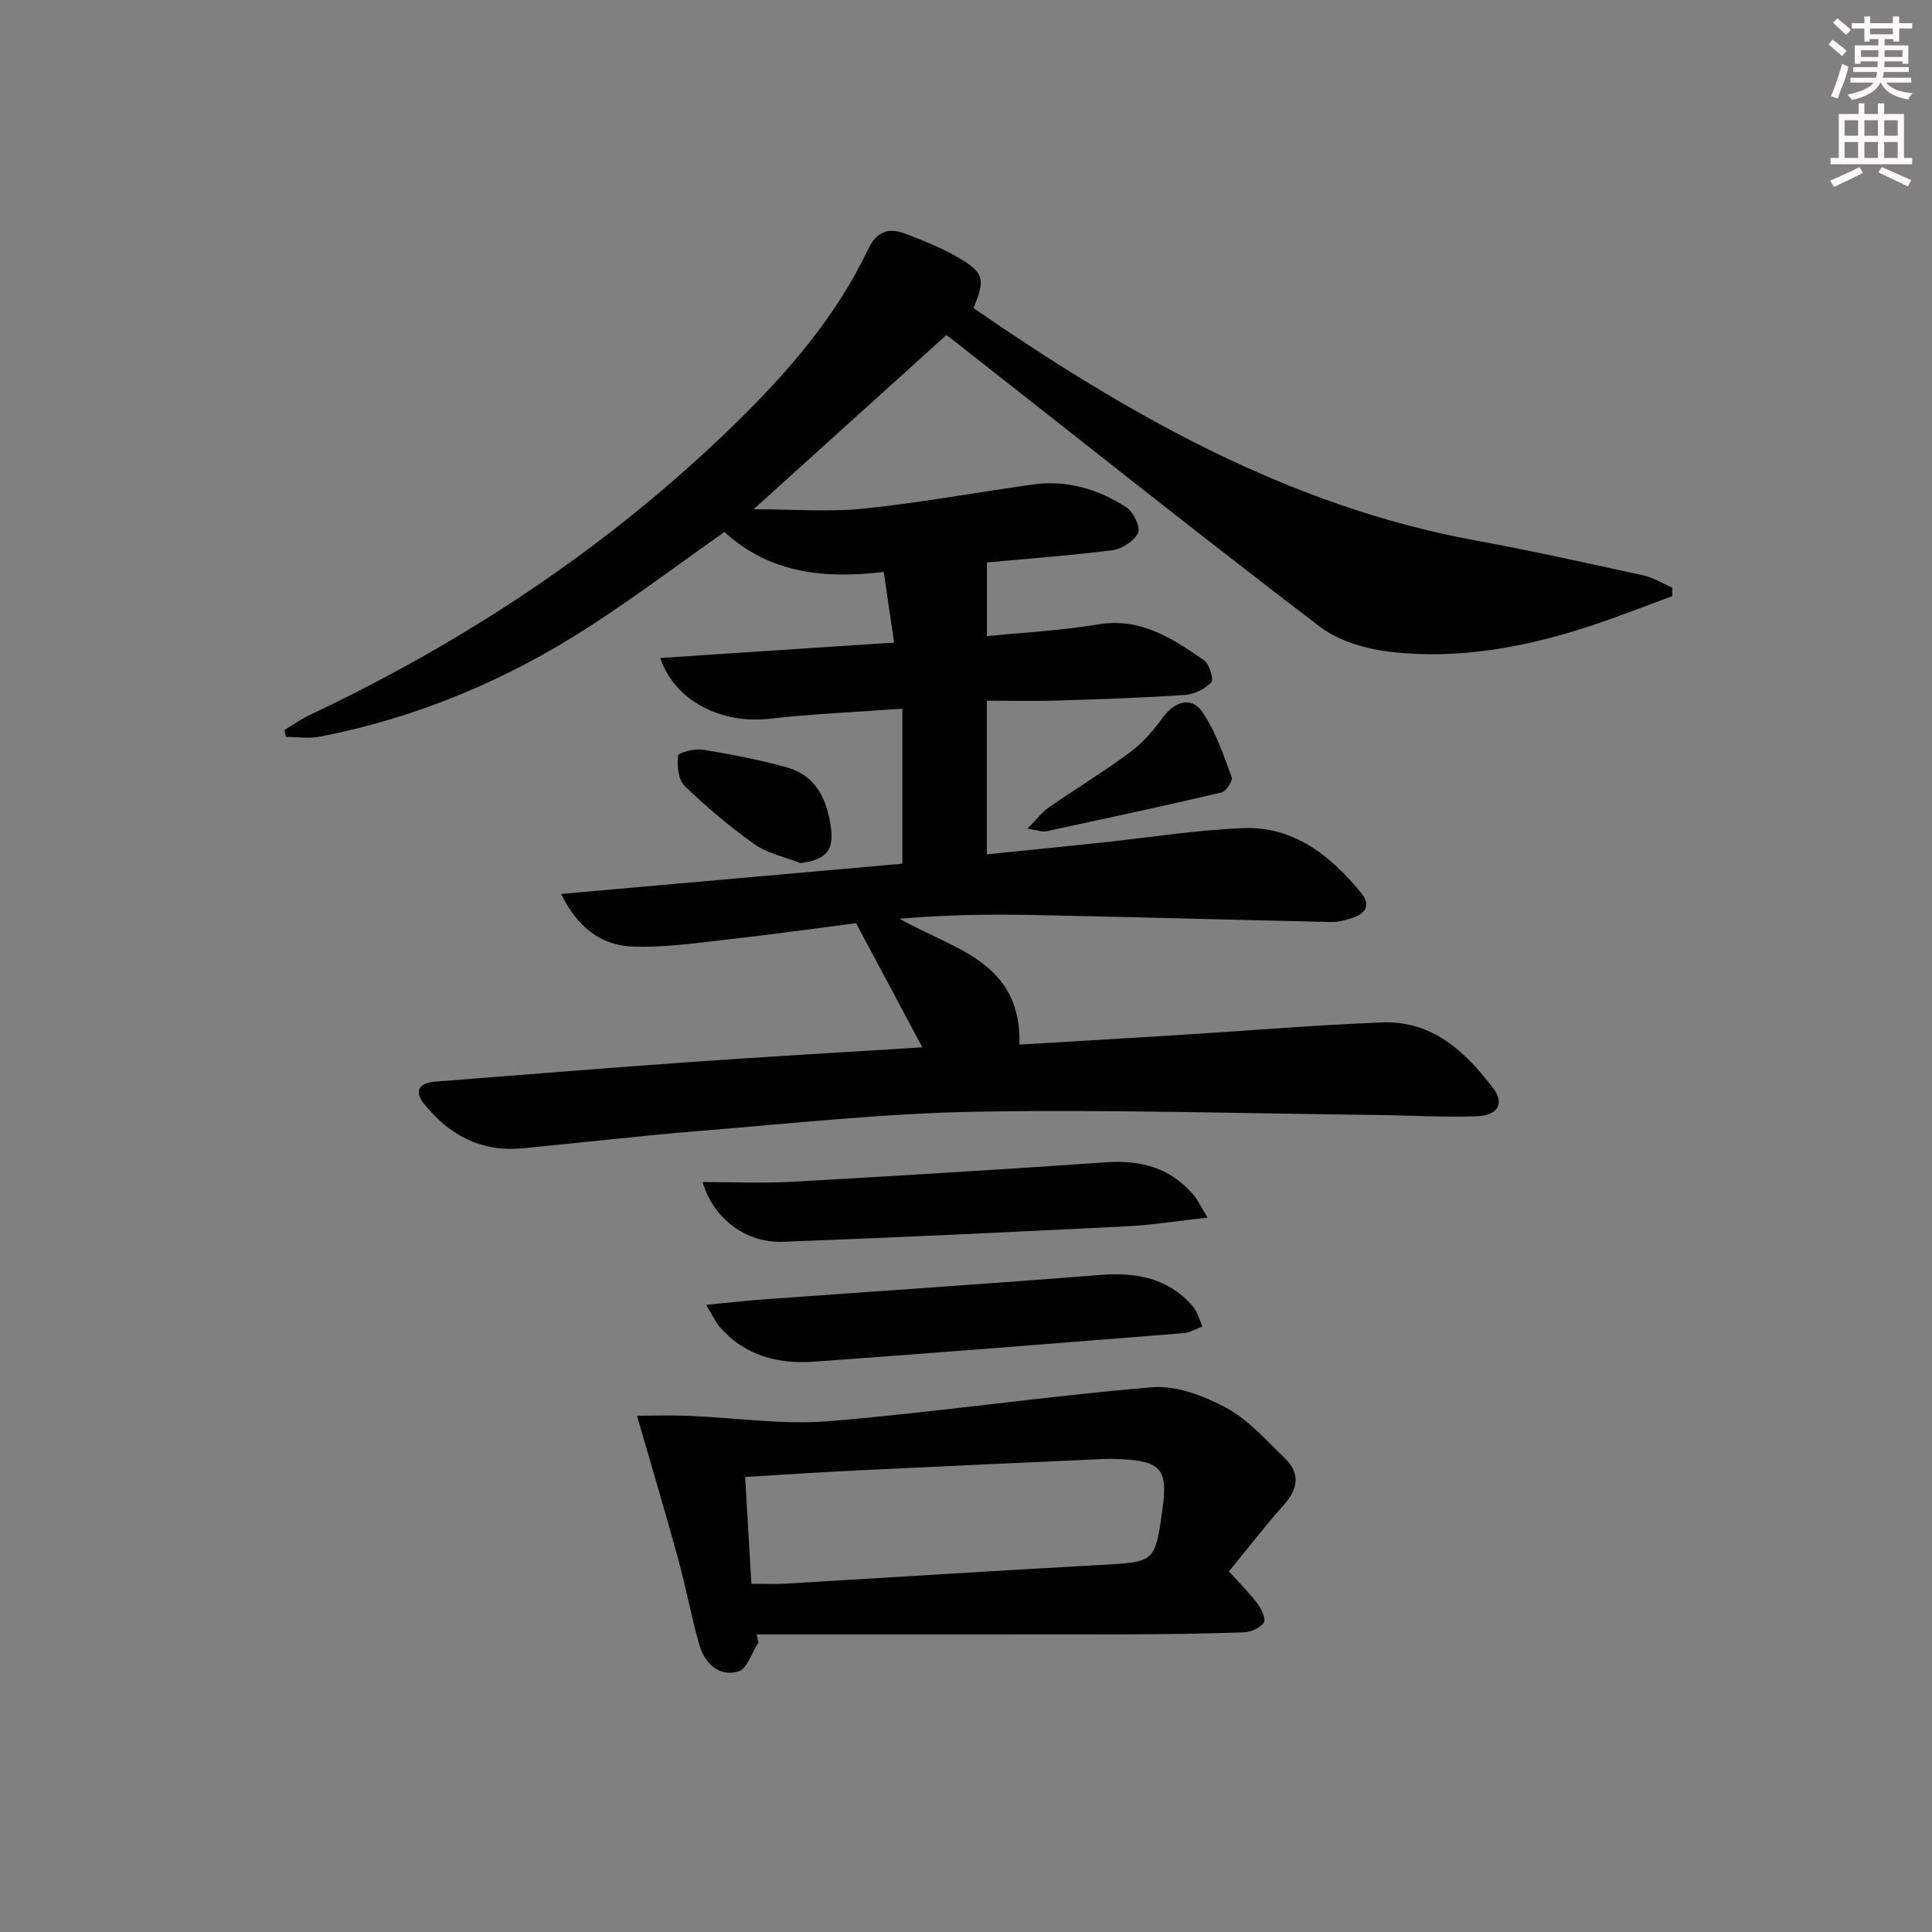 <svg enable-background="new 0 0 400 400" viewBox="0 0 400 400" xmlns="http://www.w3.org/2000/svg"><rect x="0" y="0" width="400" height="400" fill="#808080" stroke="none"/><g fill="#010102"><path d="m346.21 123.43c-5.53 2.03-11.01 4.19-16.6 6.05-13.53 4.49-27.43 7.12-41.67 5.48-5.07-.58-10.73-2.2-14.69-5.22-25.26-19.27-50.11-39.07-75.1-58.69-.65-.51-1.31-1-2.21-1.69-13.04 11.79-26.03 23.53-39.92 36.08 8.33 0 15.65.6 22.83-.14 11.7-1.21 23.31-3.35 34.97-4.99 7.06-.99 13.57.96 19.41 4.74 1.44.94 2.94 4.08 2.39 5.27-.79 1.7-3.33 3.34-5.31 3.59-8.88 1.14-17.82 1.78-25.98 2.54v15.26c7.94-.8 15.54-1.17 23-2.43 8.82-1.49 15.38 2.89 21.93 7.4 1.13.78 2.09 4 1.53 4.59-1.31 1.39-3.54 2.48-5.48 2.61-8.79.6-17.61.89-26.42 1.16-4.78.15-9.57.03-14.58.03v31.81c7.94-.81 15.63-1.57 23.32-2.38 9.91-1.04 19.8-2.65 29.74-3.04 10.5-.42 18.1 5.67 24.44 13.4 2.07 2.52.92 4.32-1.87 5.21-1.41.45-2.93.86-4.38.82-20.62-.45-41.23-1.04-61.85-1.45-9.08-.18-18.16-.03-27.45.77 10.95 6.32 25.26 8.7 24.81 26.06 11.04-.66 21.64-1.27 32.23-1.93 14.27-.89 28.53-2.08 42.81-2.66 10.39-.42 17.28 6.03 23.06 13.66 2.37 3.12.97 5.61-3.42 5.77-6.97.24-13.97-.19-20.96-.27-27.6-.31-55.21-1.16-82.79-.67-19.09.34-38.15 2.44-57.2 3.98-12.25.99-24.46 2.44-36.69 3.6-8.54.81-15.22-2.8-20.38-9.3-2.1-2.64-.86-4.26 2.37-4.51 17.57-1.35 35.13-2.81 52.71-4.05 15.87-1.12 31.75-2.02 48.15-3.05-4.59-8.6-8.94-16.75-13.72-25.7-8.55 1.09-17.86 2.4-27.19 3.44-6.42.71-12.9 1.67-19.3 1.38-6.43-.3-11.23-4.04-14.58-10.88 24.19-2.14 47.46-4.2 70.65-6.26 0-10.57 0-20.95 0-32.1-9.71.71-18.64 1.08-27.5 2.09-9.93 1.13-19.61-3.64-22.63-12.58 16.04-1.06 31.83-2.1 48.42-3.19-.74-5.05-1.42-9.68-2.14-14.63-12.33 1.49-23.61.3-32.98-8.27-9.32 6.56-18.35 13.35-27.8 19.48-17.17 11.14-35.79 18.98-55.95 22.89-2.26.44-4.69.06-7.03.06-.11-.48-.22-.96-.33-1.43 1.77-1.06 3.48-2.27 5.34-3.15 32.6-15.43 62.28-35.13 88.11-60.39 10.87-10.63 20.8-22.08 27.39-35.97 1.73-3.66 4.2-4.58 7.61-3.28 3.71 1.41 7.44 2.89 10.87 4.86 5.56 3.18 5.85 4.59 3.35 10.58 31.92 21.99 65.2 41.02 104.07 48.13 11.58 2.12 23.08 4.68 34.59 7.2 2.09.46 4.01 1.68 6.01 2.55-.02.56-.02 1.16-.01 1.76z"/><path d="m157.04 340.02c-1.38 2.12-2.4 5.58-4.22 6.07-4.09 1.1-6.97-1.78-8.07-5.67-1.66-5.89-2.77-11.93-4.39-17.83-2.62-9.54-5.46-19.02-8.48-29.48 3.06 0 6.83-.12 10.59.02 9.74.38 19.55 1.9 29.18 1.11 22.33-1.85 44.53-5.15 66.86-7.02 5.03-.42 10.78 1.78 15.4 4.27 4.56 2.46 8.23 6.69 12.06 10.37 3.19 3.07 2.89 6.27-.09 9.62-3.95 4.44-7.59 9.16-11.44 13.86 2.33 2.59 4.33 4.55 5.99 6.78.8 1.08 1.7 3.2 1.21 3.86-.81 1.11-2.68 1.93-4.14 1.98-8.32.29-16.65.4-24.98.42-25.29.04-50.59.02-75.88.02.13.54.27 1.08.4 1.62zm-1.47-12.12c2.71 0 4.87.11 7.02-.02 21.74-1.28 43.47-2.68 65.21-3.87 11.33-.62 11.34-.45 12.9-11.68 1.11-8.02-.34-9.8-8.39-10.21-1.33-.07-2.67-.1-4-.04-16.94.77-33.89 1.53-50.83 2.35-7.6.37-15.2.88-23.21 1.36.43 7.37.85 14.45 1.3 22.11z"/><path d="m146.19 270.15c4.66-.44 8.39-.87 12.12-1.14 23.19-1.68 46.39-3.22 69.56-5.05 7.4-.58 13.95.63 19.01 6.41 1.01 1.15 1.42 2.82 2.1 4.25-1.3.48-2.58 1.29-3.91 1.39-25.51 2.04-51.02 4.07-76.54 5.91-7.4.53-14.26-1.21-19.42-7.08-1-1.15-1.65-2.62-2.92-4.69z"/><path d="m250.02 252.09c-6.24.69-11.44 1.54-16.67 1.8-23.75 1.18-47.5 2.33-71.26 3.21-7.67.28-14.4-4.78-16.62-12.37 6.33 0 12.39.29 18.41-.05 21.73-1.22 43.45-2.54 65.17-4.04 7.11-.49 13.18 1.13 17.93 6.6 1 1.14 1.65 2.59 3.04 4.85z"/><path d="m212.73 171.56c1.92-1.94 2.99-3.4 4.39-4.37 5.59-3.88 11.43-7.42 16.89-11.47 2.6-1.93 4.83-4.54 6.75-7.18 2.32-3.2 5.8-4.44 8.04-1.3 2.86 4 4.44 8.96 6.21 13.64.28.74-1.17 2.98-2.13 3.2-12.07 2.83-24.19 5.43-36.31 8.03-.75.16-1.6-.21-3.84-.55z"/><path d="m165.71 178.69c-3.19-1.26-6.77-1.98-9.49-3.9-5.13-3.62-9.98-7.73-14.49-12.1-1.32-1.28-1.57-4.17-1.36-6.22.07-.63 3.42-1.53 5.1-1.26 5.86.95 11.72 2.08 17.43 3.67 6.31 1.76 8.49 7.06 9.18 12.91.54 4.54-1.46 6.3-6.37 6.9z"/></g><path d="m378.6 9.2.8-1c.9.7 1.9 1.4 2.9 2.3l-.9 1.1c-1.1-.9-2-1.7-2.8-2.4zm.5 10.7c.9-2.1 1.6-4.3 2.3-6.7.4.2.8.4 1.3.6-.7 3.1-1.5 4.3-2.2 6.6zm.4-15.2.9-.9c1 .8 2 1.6 2.8 2.4l-1 1c-1-.9-1.9-1.8-2.7-2.5zm12.5-1.3h1.2v1.4h2.7v1.1h-2.7v2.7h-1.2v-.5h-1.8v1.3h4.9v3.8h-1.2v-.5h-3.7c0 .4-.1.9-.1 1.2h5.1v1h-5.2c0 .5-.1.9-.3 1.2h6v1h-5.2c1.1 1.3 2.9 2 5.5 2.2-.4.4-.7.8-.9 1.3-2.9-.5-4.8-1.6-5.7-3.5h-.1c-.8 1.7-2.7 2.9-5.9 3.6-.2-.4-.6-.8-.9-1.1 2.8-.6 4.6-1.4 5.4-2.5h-4.8v-1h5.3c.1-.3.2-.7.2-1.2h-4.9v-1h5c0-.4 0-.8.1-1.2h-3.6v.5h-1.2v-3.8h4.9v-1.3h-1.8v.5h-1.1v-2.7h-2.6v-1.1h2.6v-1.4h1.2v1.4h4.7v-1.4zm-6.7 8.4h3.6c0-.4 0-.9 0-1.4h-3.6zm1.9-4.7h4.7v-1.2h-4.7zm6.7 3.3h-3.7v1.4h3.7z" fill="#fcfafa"/><path d="m384.7 21.4h1.3v2.2h2.8v-2.2h1.3v2.2h4.1v9.1h1.7v1.3h-16.9v-1.3h1.7v-9.1h4.1v-2.2zm.3 13.2.7 1.2c-1.8.9-3.8 1.9-6 2.9-.2-.4-.5-.8-.8-1.3 2.4-1 4.4-2 6.1-2.8zm-3.1-6.5h2.8v-3.2h-2.8zm0 4.6h2.8v-3.3h-2.8v3.2zm4.1-4.6h2.8v-3.2h-2.8zm0 4.6h2.8v-3.3h-2.8zm3.6 1.9c2.1.9 4.1 1.8 6.1 2.7l-.7 1.3c-2.2-1.1-4.2-2-6.1-2.9zm3.3-9.7h-2.8v3.2h2.8zm-2.8 7.8h2.8v-3.3h-2.8z" fill="#fcfafa"/></svg>